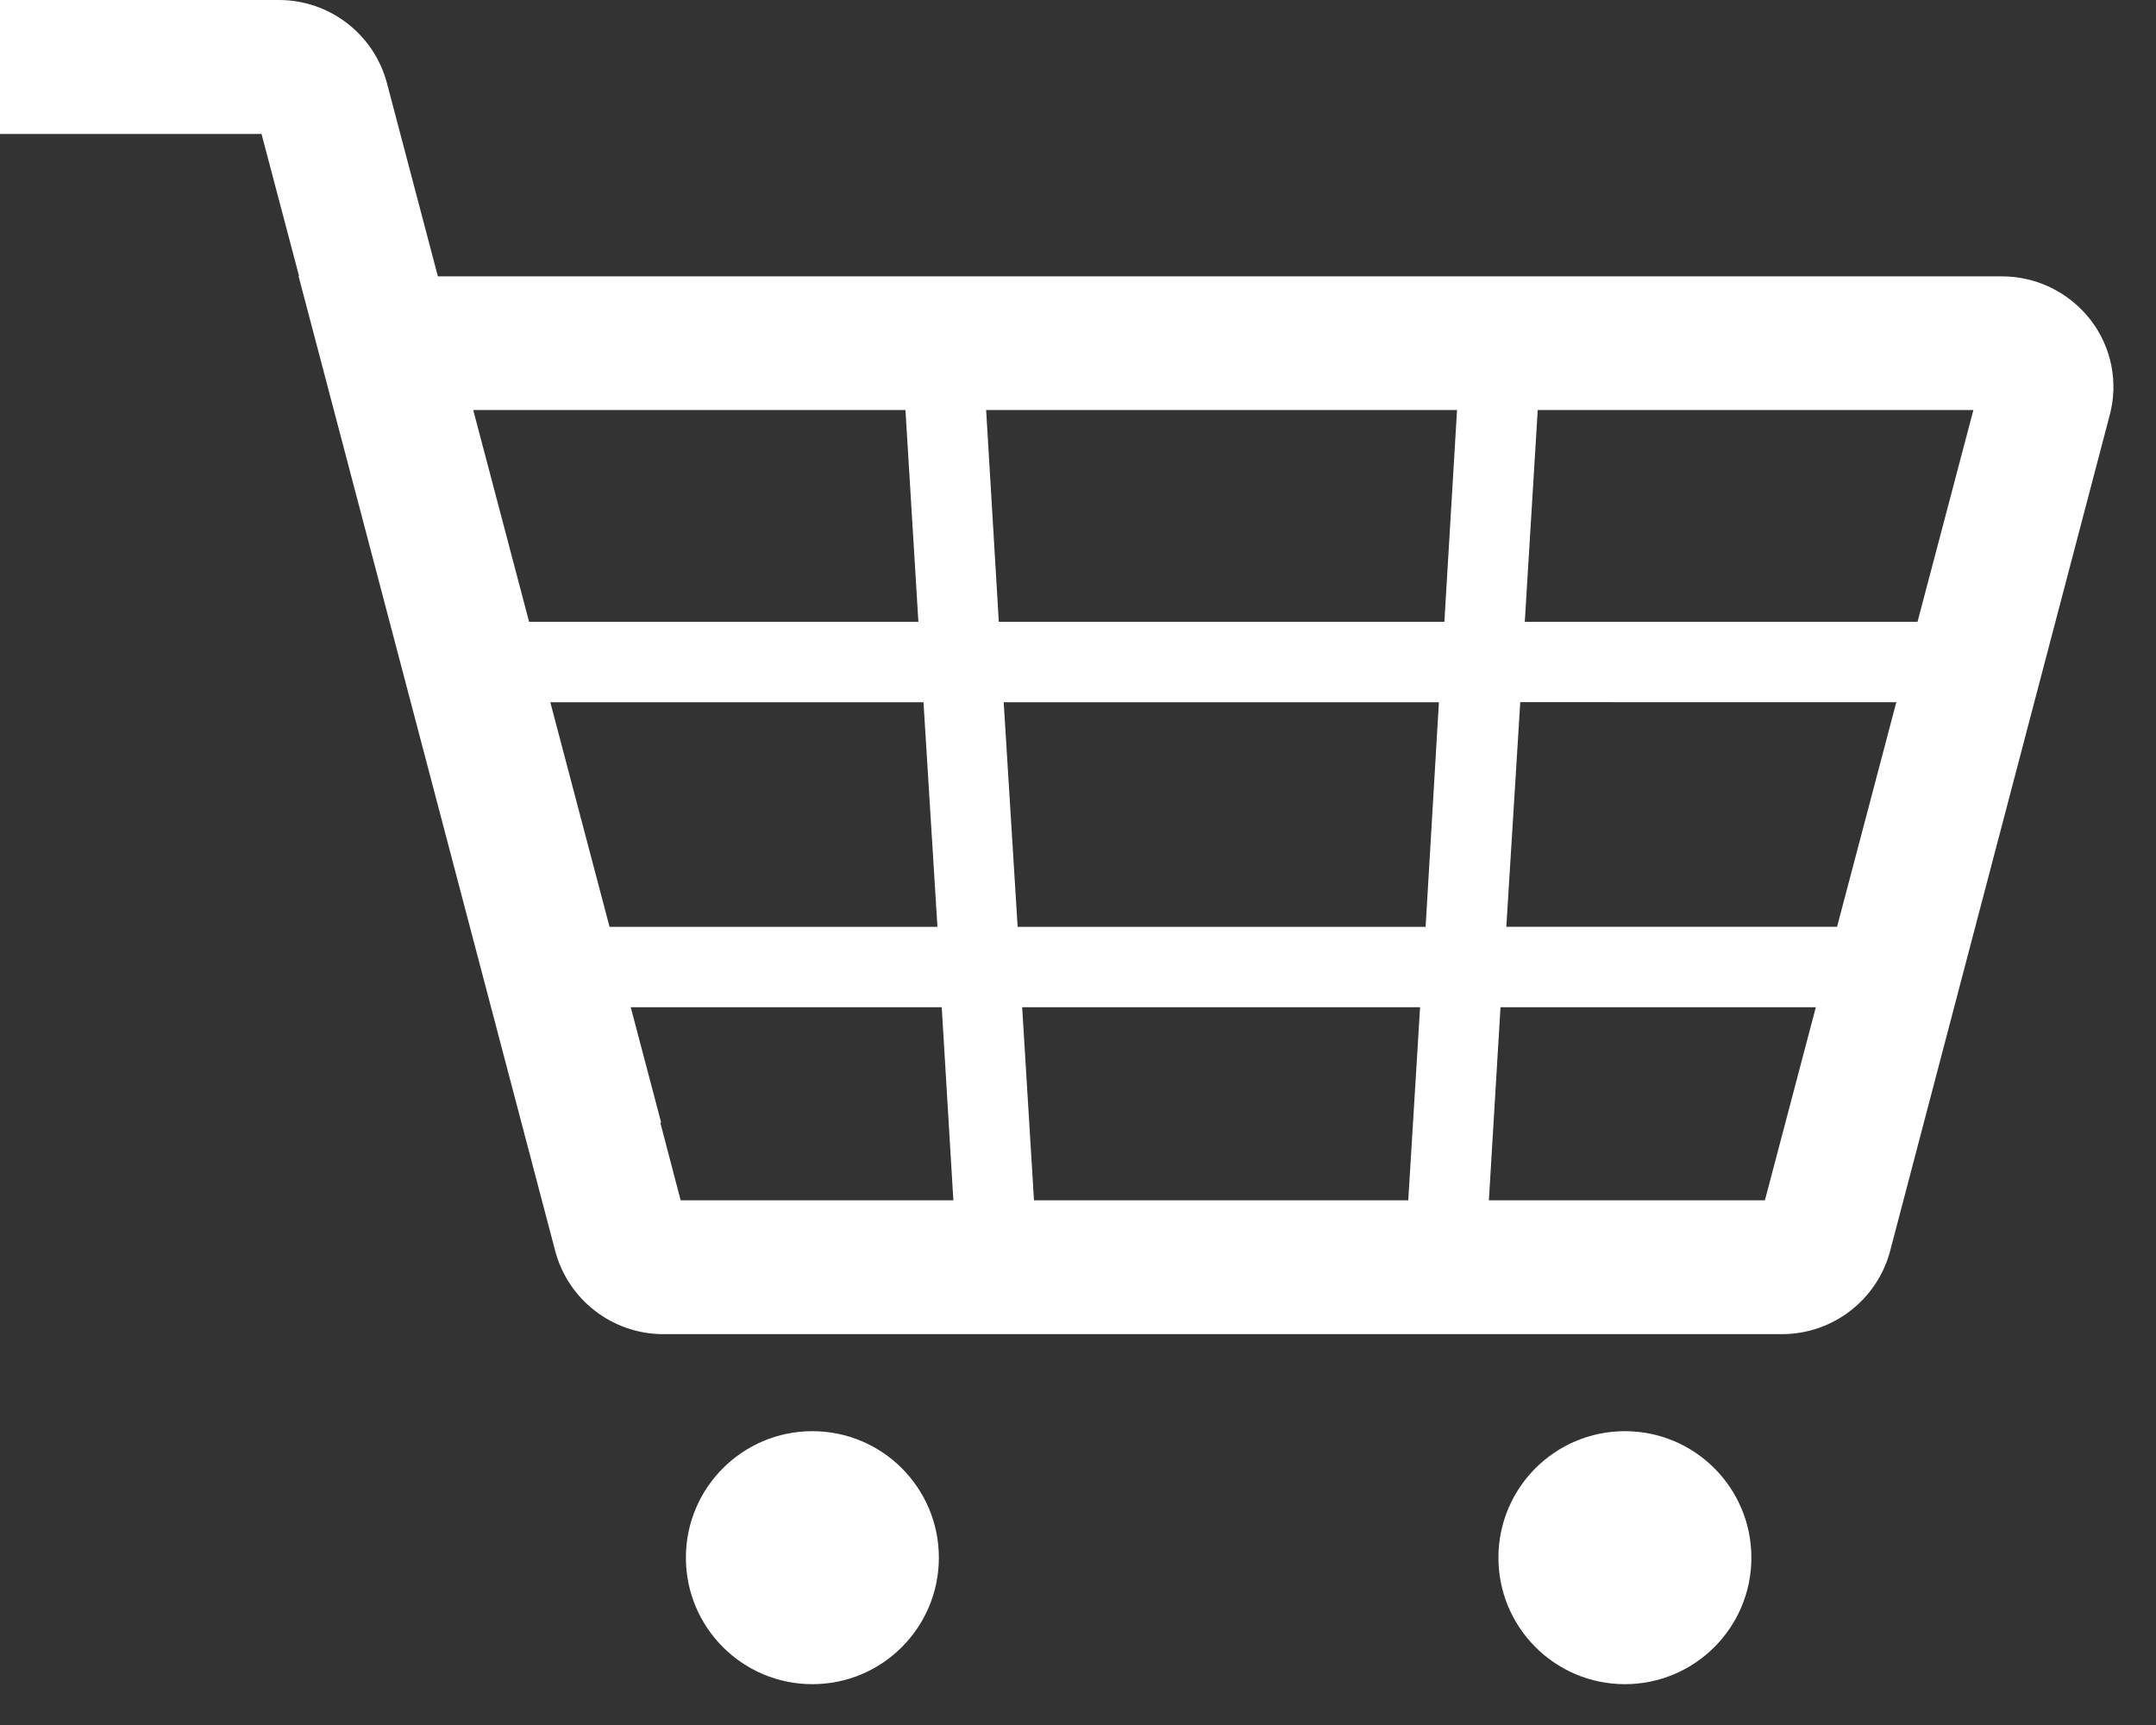 <?xml version="1.0" encoding="UTF-8"?>
<svg width="30px" height="24px" viewBox="0 0 30 24" version="1.1" xmlns="http://www.w3.org/2000/svg" xmlns:xlink="http://www.w3.org/1999/xlink">
    <rect x="0" y="0" width="30" height="24" fill="#333333" stroke="none"/>
    <!-- Generator: Sketch 51 (57462) - http://www.bohemiancoding.com/sketch -->
    <title>cart</title>
    <desc>Created with Sketch.</desc>
    <defs></defs>
    <g id="Page-1" stroke="none" stroke-width="1" fill="none" fill-rule="evenodd">
        <g id="cart" fill="#FFFFFF" fill-rule="nonzero">
            <path d="M27.146,9.77 L27.146,8.651 L21.217,8.651 L21.411,5.474 L20.292,5.407 L20.098,8.651 L13.898,8.651 L13.704,5.407 L12.585,5.474 L12.779,8.651 L7.16,8.651 L7.16,9.77 L12.85,9.77 L13.044,12.895 L7.16,12.895 L7.16,14.014 L13.104,14.014 L13.328,17.735 L14.447,17.668 L14.223,14.014 L19.76,14.014 L19.536,17.668 L20.655,17.735 L20.879,14.014 L27.143,14.014 L27.143,12.894 L20.96,12.894 L21.154,9.769 L27.146,9.77 Z M19.837,12.895 L14.16,12.895 L13.966,9.77 L20.022,9.77 L19.837,12.895 Z" id="Shape"></path>
            <circle id="Oval" cx="22.61" cy="21.672" r="1.76"></circle>
            <circle id="Oval" cx="11.304" cy="21.672" r="1.76"></circle>
            <path d="M29.085,4.445 C28.789,4.066 28.335,3.844 27.854,3.845 L6.093,3.845 L5.384,1.156 C5.203,0.476 4.589,0.002 3.885,0 L0,0 L0,1.864 L3.639,1.864 L4.161,3.84 L4.154,3.84 L7.726,17.406 C7.907,18.086 8.522,18.56 9.226,18.562 L24.8,18.562 C25.504,18.56 26.119,18.086 26.3,17.406 L29.353,5.787 C29.481,5.322 29.382,4.825 29.085,4.445 Z M24.558,16.7 L9.471,16.7 L9.188,15.619 L9.2,15.619 L6.585,5.705 L27.459,5.705 L24.558,16.7 Z" id="Shape"></path>
        </g>
    </g>
</svg>